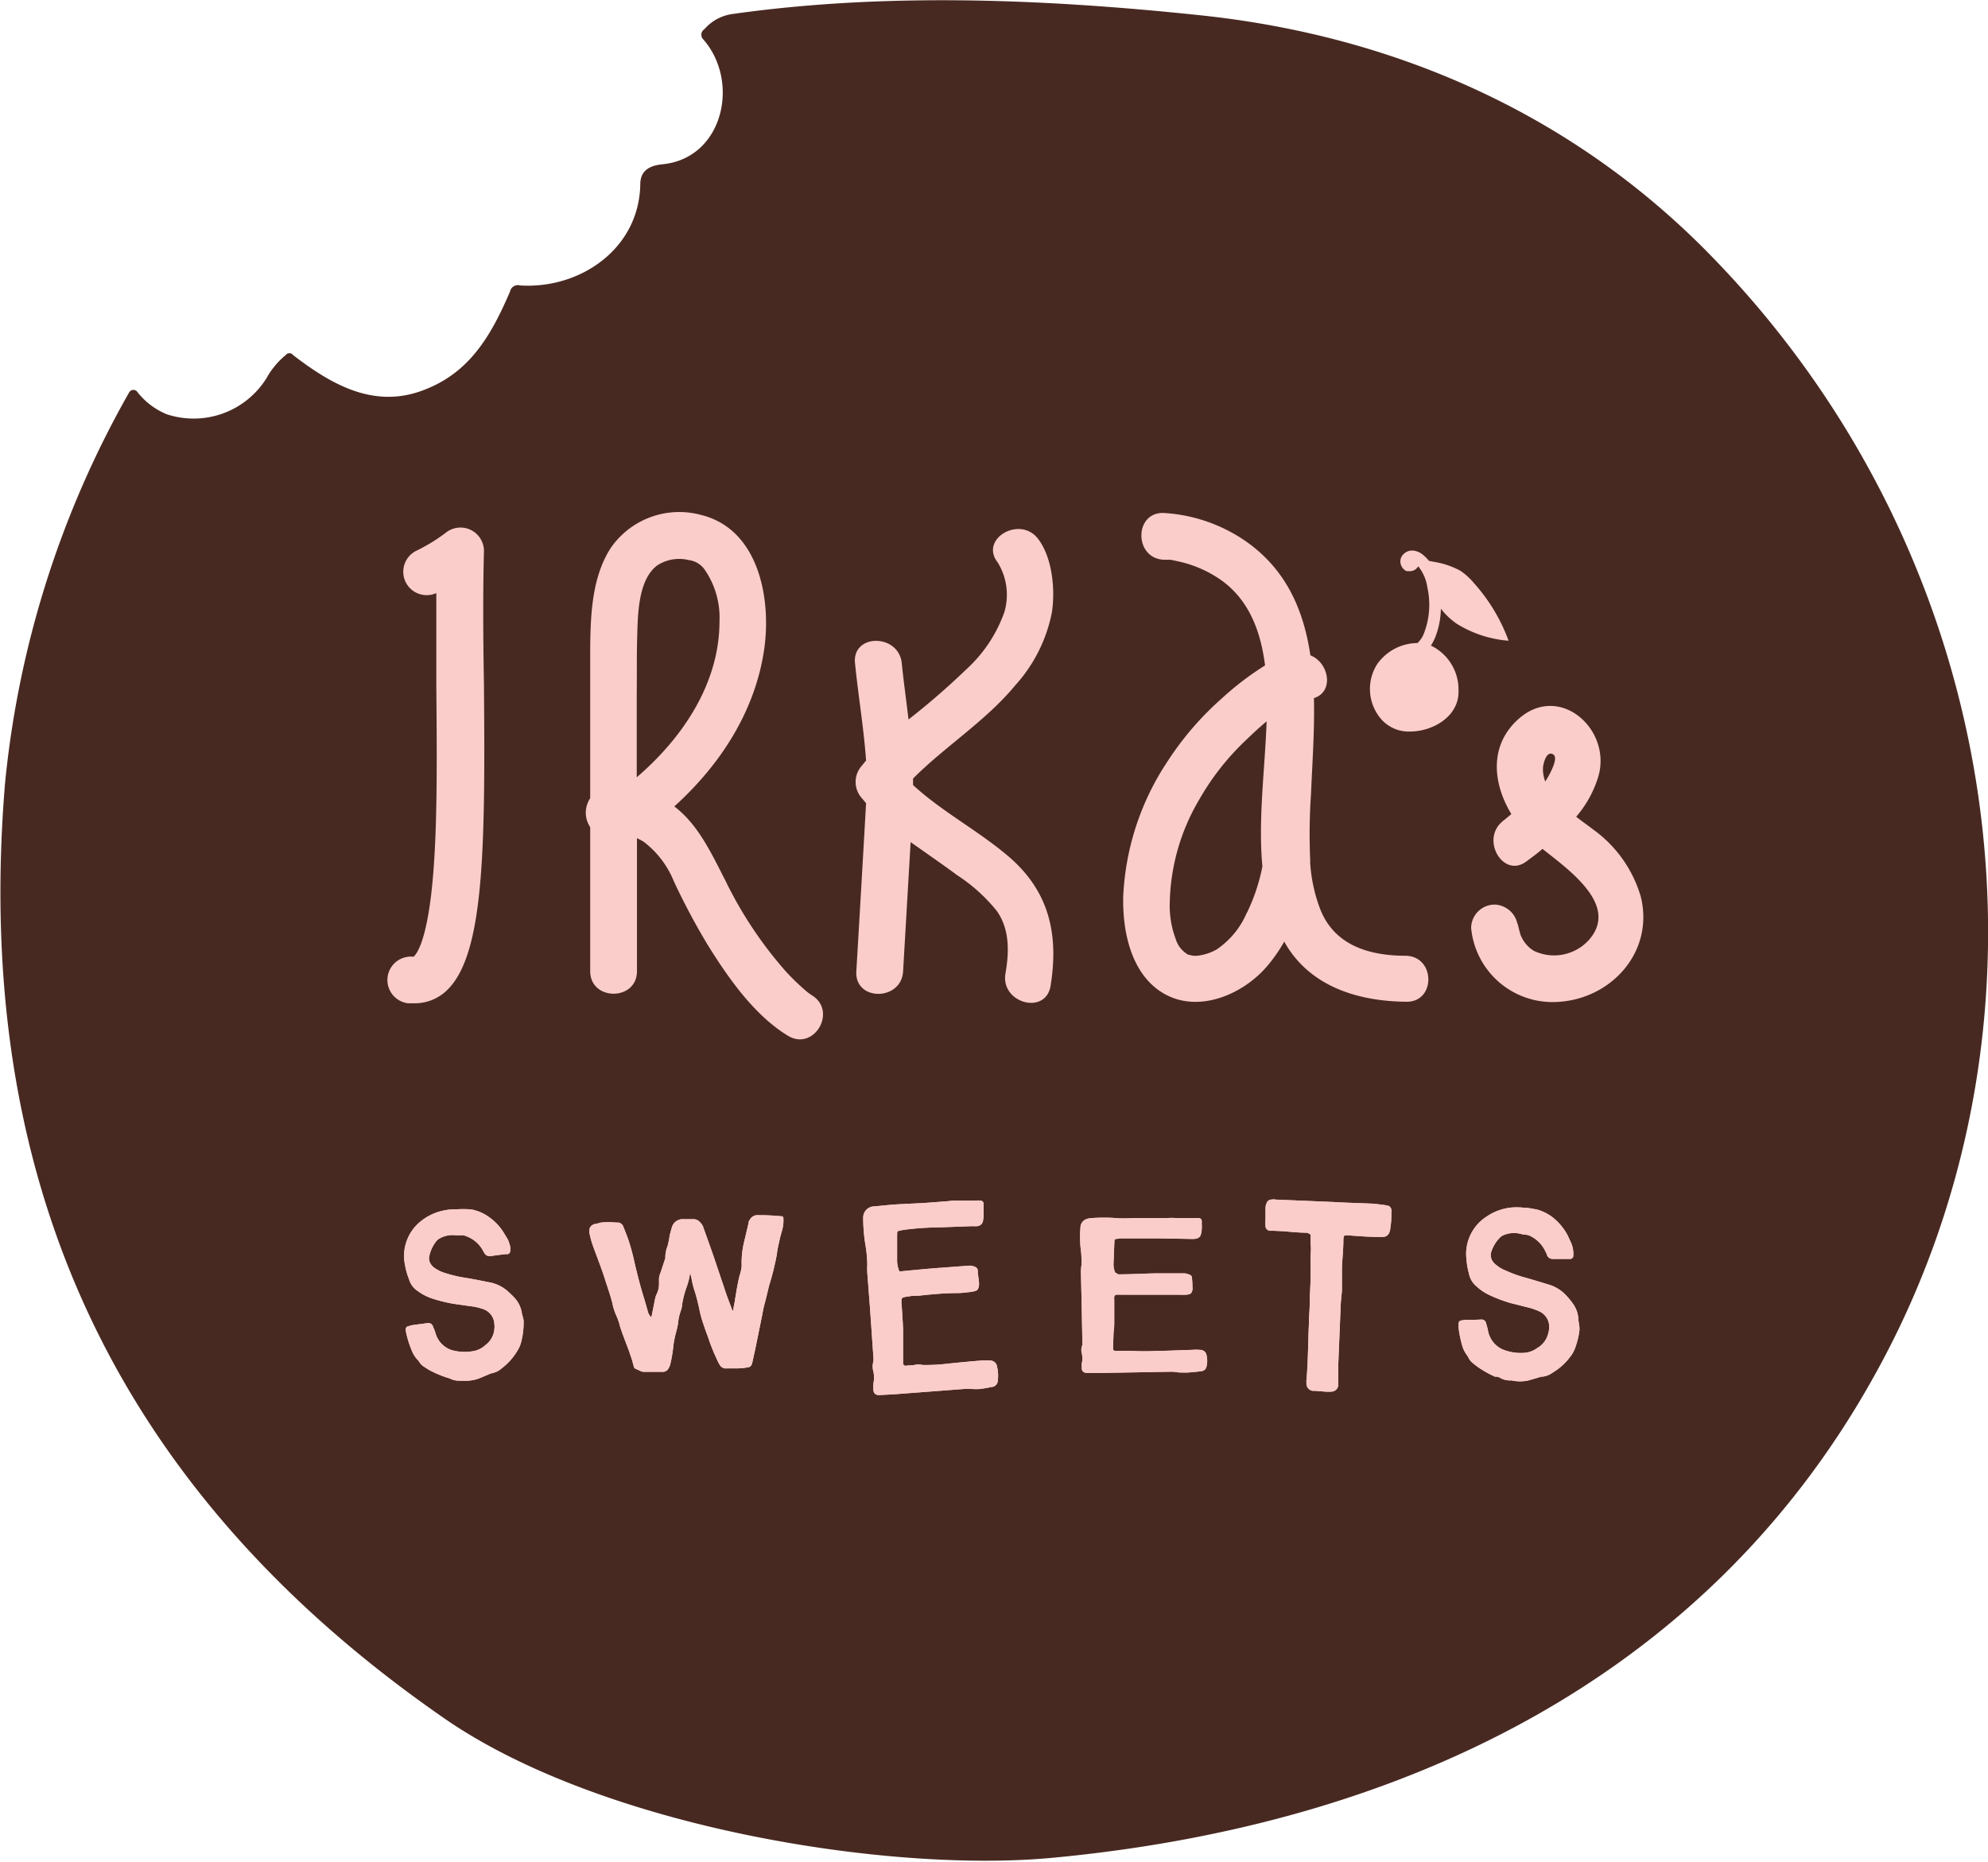 <svg xmlns="http://www.w3.org/2000/svg" xmlns:xlink="http://www.w3.org/1999/xlink" viewBox="0 0 179.43 168.09"><defs><style>.cls-1{fill:none;}.cls-2{clip-path:url(#clip-path);}.cls-3{fill:#482921;fill-rule:evenodd;}.cls-4{fill:#fbcdcb;}.cls-5{fill:#facdcb;}</style><clipPath id="clip-path" transform="translate(-37.06 -42.72)"><rect class="cls-1" width="253.54" height="253.54"/></clipPath></defs><title>Asset 1</title><g id="Layer_2" data-name="Layer 2"><g id="Layer_1-2" data-name="Layer 1"><g class="cls-2"><path class="cls-3" d="M191.21,65.52c-12.16-12.36-28-19.53-45.71-21.41-15-1.59-29.1-2-42.37-.12a4.09,4.09,0,0,0-2.38,1.24,2.13,2.13,0,0,1-.22.21.59.59,0,0,0,0,.83c3.36,3.83,1.8,10.75-3.68,11.28-1.18.12-2,.58-2,1.81-.1,5.82-5.42,9.46-10.83,9.13a.73.73,0,0,0-.93.56c-1.6,3.71-3.45,7.08-7.39,8.72-4.62,2-8.57-.21-12.19-3a.41.41,0,0,0-.66,0,7,7,0,0,0-1.06,1.08,6.6,6.6,0,0,0-.67,1,7.75,7.75,0,0,1-9,3.27,6.48,6.48,0,0,1-2.65-2l0,0a.44.44,0,0,0-.74,0,88.83,88.83,0,0,0-11.22,35.36c-2.71,33,7.69,62.24,39.66,84.37,14.23,9.85,40.2,14,55,12.57,31-2.94,58.6-15.89,73.9-43.22C224,135.36,218.66,93.41,191.21,65.52Z" transform="translate(-37.06 -42.72)"/><path class="cls-4" d="M75.66,162.16a.43.43,0,0,1,.47.28l.18.45.1.32a2.26,2.26,0,0,0,1.39,1.38,4.31,4.31,0,0,0,2.17.06,2.17,2.17,0,0,0,.91-.51,2,2,0,0,0,.8-1.44,1.71,1.71,0,0,0,0-.45,1.49,1.49,0,0,0-1-1.35,5,5,0,0,0-1.13-.26L78,160.42a13.58,13.58,0,0,1-2-.5,4.57,4.57,0,0,1-1.2-.63,1.89,1.89,0,0,1-.82-1.08,6.54,6.54,0,0,1-.37-1.31A4,4,0,0,1,75,153,4.78,4.78,0,0,1,77.09,152a5.12,5.12,0,0,1,1.16-.11,10.32,10.32,0,0,1,1.24,0A2.71,2.71,0,0,1,80,152a3.81,3.81,0,0,1,1.21.6,4.77,4.77,0,0,1,1.26,1.31l.39.64a2.92,2.92,0,0,1,.25.72,2.67,2.67,0,0,1,0,.4.29.29,0,0,1-.24.27l-.24,0-.85.11-.5.07a.54.54,0,0,1-.51-.3c-.06-.1-.13-.21-.19-.33a2.84,2.84,0,0,0-1.35-1.14,1.25,1.25,0,0,0-.54-.12,4.73,4.73,0,0,1-.53,0,2.35,2.35,0,0,0-1.49.33.82.82,0,0,0-.2.17,3.21,3.21,0,0,0-.67,1.42.92.92,0,0,0,.19.75,1.37,1.37,0,0,0,.43.37,3.08,3.08,0,0,0,.85.38,11.61,11.61,0,0,0,1.9.44c.67.11,1.32.24,2,.38a3.44,3.44,0,0,1,1.69.79c.22.2.44.4.64.62a2.64,2.64,0,0,1,.67,1.43l.15.58c0,.13,0,.24,0,.37a7.13,7.13,0,0,1-.23,1.65,2.44,2.44,0,0,1-.21.53,5.44,5.44,0,0,1-1.52,1.79,1.87,1.87,0,0,1-.92.46,2.08,2.08,0,0,0-.32.12l-.78.33a3.54,3.54,0,0,1-1.54.22,1.23,1.23,0,0,1-.27,0,1.73,1.73,0,0,1-.83-.18,1.21,1.21,0,0,0-.25-.08,9.89,9.89,0,0,1-1.7-.73l-.45-.29a1.35,1.35,0,0,1-.39-.4,1.33,1.33,0,0,0-.21-.26,2.61,2.61,0,0,1-.47-.77,9,9,0,0,1-.49-1.52,2.28,2.28,0,0,1-.06-.39.27.27,0,0,1,.17-.28l.37-.1c.23-.05.47-.07.71-.1Z" transform="translate(-37.06 -42.72)"/><path class="cls-4" d="M95.9,161.4l.29-1.45a1.81,1.81,0,0,1,.18-.49,2.19,2.19,0,0,0,.17-.88l0-.47a1.84,1.84,0,0,1,.14-.51l.43-1.3v-.09a2.77,2.77,0,0,1,.2-1,8.85,8.85,0,0,0,.2-1l.2-.73a1,1,0,0,1,.11-.23,1,1,0,0,1,.91-.47h.86a.77.77,0,0,1,.67.3,1,1,0,0,1,.24.33c.37,1.05.76,2.1,1.11,3.15s.63,1.86.94,2.8c.17.51.37,1,.57,1.54,0,.05,0,.11.13.13,0-.36.13-.71.16-1.06.12-.7.23-1.42.41-2.13A3.49,3.49,0,0,0,104,157a8.09,8.09,0,0,1,.25-2.29l.38-1.61c0-.08,0-.14.07-.2a.79.79,0,0,1,.81-.48,19.45,19.45,0,0,1,2,.09c.22,0,.25.06.26.24a3.42,3.42,0,0,1-.14,1.11c-.09.33-.19.65-.25,1a8.35,8.35,0,0,0-.21,1.13,24.53,24.53,0,0,1-.7,2.81l-.24,1-.14.55a8.55,8.55,0,0,0-.22,1l-.65,3.19-.22,1a1.57,1.57,0,0,1-.08.31.41.41,0,0,1-.4.31,5.41,5.41,0,0,1-1,.09c-.29,0-.58,0-.88,0a.62.62,0,0,1-.62-.32,2.09,2.09,0,0,1-.19-.36,16.94,16.94,0,0,1-.86-2.13c-.2-.53-.37-1-.55-1.58s-.21-.84-.31-1.28-.21-.86-.35-1.3a7.84,7.84,0,0,1-.28-1.11l-.09-.4s0,0,0-.06-.07.05-.07.09A6.06,6.06,0,0,1,99,159a8.4,8.4,0,0,0-.39,1.59c0,.23-.12.47-.18.7a3.87,3.87,0,0,0-.16.81,6.94,6.94,0,0,1-.18.86,8.06,8.06,0,0,0-.27,1.4,12,12,0,0,1-.27,1.55,1.24,1.24,0,0,1-.15.33.56.56,0,0,1-.48.32l-.24,0-1.44,0a.72.72,0,0,1-.39-.08l-.41-.19a.26.26,0,0,1-.18-.22l-.15-.56c-.14-.43-.29-.87-.45-1.29s-.45-1.16-.63-1.73a5.94,5.94,0,0,0-.34-1,5.31,5.31,0,0,1-.37-1.17c-.16-.63-.38-1.26-.59-1.9-.35-1.15-.82-2.29-1.22-3.43-.11-.32-.18-.65-.26-1a.53.53,0,0,1,0-.12c0-.33.12-.53.5-.66.19,0,.39-.1.58-.13a7.09,7.09,0,0,1,1.3,0,.78.78,0,0,0,.22,0,.56.56,0,0,1,.45.33c.17.42.34.84.48,1.25a18.18,18.18,0,0,1,.54,2c.22.94.46,1.88.73,2.81.17.53.32,1.07.47,1.6a1.17,1.17,0,0,0,.32.57Z" transform="translate(-37.06 -42.72)"/><path class="cls-4" d="M118.66,157.46c1.14-.11,2.26-.22,3.41-.3l2.41-.18a1,1,0,0,1,.54.09.37.37,0,0,1,.29.35c0,.37.09.73.11,1.1a.62.62,0,0,1,0,.2c-.05.39-.12.52-.53.59a5.77,5.77,0,0,1-.58.08,6.83,6.83,0,0,1-.78.06c-1.2,0-2.39.11-3.56.24-.31,0-.61,0-.92.07a2.14,2.14,0,0,0-.44.08.22.22,0,0,0-.18.23,1.45,1.45,0,0,0,0,.36c.06.73.1,1.49.14,2.25,0,.41,0,.83,0,1.27l0,1.61c0,.05,0,.12,0,.17,0,.24.12.31.36.27s.44,0,.66-.06.48-.05.73,0a16.26,16.26,0,0,0,2.22-.11c1.05-.11,2.07-.21,3.11-.29a4.13,4.13,0,0,1,.79,0,.63.63,0,0,1,.61.56,3.45,3.45,0,0,1,.07,1.24.59.59,0,0,1-.56.59c-.36.07-.7.14-1.06.18a5.74,5.74,0,0,1-.71,0,6.52,6.52,0,0,0-.76,0l-6.29.48-1.34.07c-.34,0-.52-.19-.51-.54a4.34,4.34,0,0,1,0-.51,2.55,2.55,0,0,0,0-1.07,1.57,1.57,0,0,1,0-.91,2.54,2.54,0,0,0,0-.39l-.31-4.48-.24-3.12a6.94,6.94,0,0,1,0-.79,13.29,13.29,0,0,0-.21-2,15.24,15.24,0,0,1-.16-2.12v-.1a1,1,0,0,1,.93-1c.73-.06,1.44-.15,2.17-.19s1.34-.07,2-.1c.88-.05,1.73-.12,2.6-.19a5,5,0,0,1,.86-.05c.54,0,1.1,0,1.63,0a2.26,2.26,0,0,1,.37,0,.31.31,0,0,1,.31.25c0,.1,0,.22,0,.32s0,.51,0,.76a2.28,2.28,0,0,1-.05.44.57.57,0,0,1-.53.54,3.8,3.8,0,0,1-.46,0l-3,.11a26.24,26.24,0,0,0-3.07.21,5.54,5.54,0,0,0-.56.11c-.07,0-.12.08-.14.15a.47.47,0,0,1,0,.2l0,2.39a3,3,0,0,0,.11.66,1.49,1.49,0,0,0,.11.26Z" transform="translate(-37.06 -42.72)"/><path class="cls-4" d="M138,157.76c1.15,0,2.27-.07,3.42-.09l2.42,0a1.19,1.19,0,0,1,.53.1c.17.06.27.14.27.3a9.08,9.08,0,0,1,.05.91.27.27,0,0,1,0,.16c-.07.32-.14.42-.56.46a5.83,5.83,0,0,1-.59,0c-.27,0-.51,0-.78,0-1.19,0-2.39,0-3.56,0-.32,0-.61,0-.93,0a3.13,3.13,0,0,0-.44,0,.21.21,0,0,0-.2.18,1.51,1.51,0,0,0,0,.3c0,.6,0,1.22,0,1.84,0,.35,0,.69-.06,1.05l-.05,1.32s0,.1,0,.14c0,.2.09.26.34.24s.44,0,.66,0,.48,0,.73,0a20.55,20.55,0,0,0,2.22,0c1,0,2.08-.07,3.13-.09a4.17,4.17,0,0,1,.78,0,.57.57,0,0,1,.58.48,2.2,2.2,0,0,1,0,1c-.07.3-.22.42-.59.46s-.71.08-1.07.1-.47,0-.71,0-.51-.07-.76-.07l-6.3.11h-1.34c-.34,0-.51-.18-.49-.46a2,2,0,0,1,0-.42,1.87,1.87,0,0,0,0-.88,1.13,1.13,0,0,1,.05-.75,1.16,1.16,0,0,0,0-.32l-.07-3.69-.06-2.57a4.6,4.6,0,0,1,.05-.64,9.15,9.15,0,0,0-.09-1.66,10.27,10.27,0,0,1,0-1.75v-.08c.08-.46.4-.72,1-.76s1.44-.06,2.18,0,1.34,0,2,0c.88,0,1.73,0,2.61,0a6.17,6.17,0,0,1,.86,0c.53,0,1.1,0,1.63,0a2.23,2.23,0,0,1,.37,0c.17,0,.27.1.29.22a.76.76,0,0,1,0,.26,4.29,4.29,0,0,1,0,.62,1.53,1.53,0,0,1-.07.36c-.05.26-.25.38-.56.42a3.7,3.7,0,0,1-.47,0l-3-.05c-1,0-2.05,0-3.07,0a5,5,0,0,0-.56.06.16.16,0,0,0-.15.12.34.34,0,0,1,0,.16l-.08,2a2,2,0,0,0,.08.54.59.59,0,0,0,.09.22Z" transform="translate(-37.06 -42.72)"/><path class="cls-4" d="M154.94,154c-.56,0-1.12-.05-1.68-.1s-.95-.06-1.44-.08a.22.22,0,0,1-.14,0,.42.42,0,0,1-.4-.41,4.47,4.47,0,0,1,0-.64c0-.31,0-.66,0-1a1.1,1.1,0,0,1,.12-.48.45.45,0,0,1,.45-.28.71.71,0,0,1,.32,0l5.27.22c1.08.07,2.17.09,3.25.14.46,0,.9.09,1.34.13a1,1,0,0,0,.31.06.45.45,0,0,1,.3.36.4.4,0,0,1,0,.27c0,.41,0,.85-.08,1.26a1.5,1.5,0,0,1-.09.49.6.6,0,0,1-.58.44,4.35,4.35,0,0,1-.51,0c-.88,0-1.76-.08-2.64-.14-.41,0-.41,0-.43.4,0,.8-.09,1.63-.13,2.46,0,.34,0,.71,0,1.08s0,.61,0,.93-.09.9-.11,1.36l-.22,5.37c0,.32,0,.63,0,.95a7.3,7.3,0,0,0,0,.81c0,.07,0,.12,0,.19a.65.65,0,0,1-.66.56,3.84,3.84,0,0,1-.49,0l-.9-.07a.78.78,0,0,0-.22,0,.66.66,0,0,1-.6-.76.65.65,0,0,1,0-.24c.15-1.71.14-3.4.22-5.1,0-.59.07-1.2.07-1.78,0-.79.07-1.54.08-2.32,0-.61,0-1.23,0-1.84a1,1,0,0,1,0-.24,5.5,5.5,0,0,0,0-1.07l0-.47a.82.82,0,0,0,0-.27A.63.63,0,0,0,154.94,154Z" transform="translate(-37.06 -42.72)"/><path class="cls-4" d="M170.75,161.84a.41.41,0,0,1,.44.34l.13.46.07.34a2.31,2.31,0,0,0,1.25,1.54,4.34,4.34,0,0,0,2.17.31,2.32,2.32,0,0,0,1-.42,2.07,2.07,0,0,0,1-1.37,1.62,1.62,0,0,0,.07-.44,1.51,1.51,0,0,0-.83-1.47,5.63,5.63,0,0,0-1.11-.39l-1.55-.39a13.07,13.07,0,0,1-1.9-.72,4.54,4.54,0,0,1-1.15-.77,2,2,0,0,1-.7-1.18,6.81,6.81,0,0,1-.23-1.35,4,4,0,0,1,1.76-3.74,4.8,4.8,0,0,1,2.2-.85,5.8,5.8,0,0,1,1.18,0c.42,0,.82.1,1.24.17a3.82,3.82,0,0,1,.51.18,4,4,0,0,1,1.15.74,5,5,0,0,1,1.12,1.45l.32.7a2.65,2.65,0,0,1,.17.75,2.71,2.71,0,0,1,0,.4.3.3,0,0,1-.27.24h-.25c-.28,0-.57,0-.86,0l-.51,0a.55.55,0,0,1-.49-.36c0-.11-.11-.22-.15-.35a2.92,2.92,0,0,0-1.23-1.3,1.39,1.39,0,0,0-.53-.18c-.18,0-.36-.05-.53-.09a2.4,2.4,0,0,0-1.54.16,1.07,1.07,0,0,0-.22.15,3.24,3.24,0,0,0-.83,1.35,1,1,0,0,0,.1.78,1.46,1.46,0,0,0,.4.42,2.91,2.91,0,0,0,.82.47,10.76,10.76,0,0,0,1.85.66c.67.19,1.31.39,2,.6a3.45,3.45,0,0,1,1.61,1,6.33,6.33,0,0,1,.57.69,2.6,2.6,0,0,1,.52,1.51l.09.6a2.41,2.41,0,0,1,0,.38,7.32,7.32,0,0,1-.42,1.64,2.78,2.78,0,0,1-.27.51,5.44,5.44,0,0,1-1.72,1.62,1.86,1.86,0,0,1-1,.37,2,2,0,0,0-.33.09l-.83.24a3.47,3.47,0,0,1-1.57,0,.86.86,0,0,1-.27,0,1.73,1.73,0,0,1-.82-.27A.86.86,0,0,0,172,167a9,9,0,0,1-1.63-.93l-.42-.33a1.45,1.45,0,0,1-.35-.45,1.41,1.41,0,0,0-.18-.29,2.59,2.59,0,0,1-.39-.82,9.62,9.62,0,0,1-.32-1.58,2.75,2.75,0,0,1,0-.4.27.27,0,0,1,.2-.27l.38-.06c.24,0,.49,0,.73,0Z" transform="translate(-37.06 -42.72)"/><path class="cls-5" d="M75.66,162.16a.43.43,0,0,1,.47.28l.18.45.1.32a2.26,2.26,0,0,0,1.39,1.38,4.31,4.31,0,0,0,2.17.06,2.17,2.17,0,0,0,.91-.51,2,2,0,0,0,.8-1.44,1.71,1.71,0,0,0,0-.45,1.49,1.49,0,0,0-1-1.35,5,5,0,0,0-1.13-.26L78,160.42a13.58,13.58,0,0,1-2-.5,4.57,4.57,0,0,1-1.2-.63,1.89,1.89,0,0,1-.82-1.08,6.54,6.54,0,0,1-.37-1.31A4,4,0,0,1,75,153,4.78,4.78,0,0,1,77.09,152a5.12,5.12,0,0,1,1.16-.11,10.32,10.32,0,0,1,1.24,0A2.71,2.71,0,0,1,80,152a3.81,3.81,0,0,1,1.21.6,4.77,4.77,0,0,1,1.26,1.31l.39.64a2.92,2.92,0,0,1,.25.72,2.67,2.67,0,0,1,0,.4.29.29,0,0,1-.24.27l-.24,0-.85.11-.5.07a.54.54,0,0,1-.51-.3c-.06-.1-.13-.21-.19-.33a2.84,2.84,0,0,0-1.35-1.14,1.25,1.25,0,0,0-.54-.12,4.73,4.73,0,0,1-.53,0,2.35,2.35,0,0,0-1.49.33.82.82,0,0,0-.2.17,3.21,3.21,0,0,0-.67,1.42.92.92,0,0,0,.19.75,1.37,1.37,0,0,0,.43.37,3.08,3.08,0,0,0,.85.38,11.61,11.61,0,0,0,1.9.44c.67.11,1.32.24,2,.38a3.44,3.44,0,0,1,1.69.79c.22.2.44.4.64.62a2.64,2.64,0,0,1,.67,1.43l.15.58c0,.13,0,.24,0,.37a7.13,7.13,0,0,1-.23,1.65,2.44,2.44,0,0,1-.21.53,5.44,5.44,0,0,1-1.52,1.79,1.87,1.87,0,0,1-.92.46,2.08,2.08,0,0,0-.32.12l-.78.33a3.54,3.54,0,0,1-1.54.22,1.23,1.23,0,0,1-.27,0,1.73,1.73,0,0,1-.83-.18,1.21,1.21,0,0,0-.25-.08,9.89,9.89,0,0,1-1.7-.73l-.45-.29a1.35,1.35,0,0,1-.39-.4,1.33,1.33,0,0,0-.21-.26,2.61,2.61,0,0,1-.47-.77,9,9,0,0,1-.49-1.52,2.28,2.28,0,0,1-.06-.39.27.27,0,0,1,.17-.28l.37-.1c.23-.05.47-.07.71-.1Z" transform="translate(-37.06 -42.72)"/><path class="cls-5" d="M95.9,161.4l.29-1.45a1.81,1.81,0,0,1,.18-.49,2.19,2.19,0,0,0,.17-.88l0-.47a1.84,1.84,0,0,1,.14-.51l.43-1.3v-.09a2.77,2.77,0,0,1,.2-1,8.85,8.85,0,0,0,.2-1l.2-.73a1,1,0,0,1,.11-.23,1,1,0,0,1,.91-.47h.86a.77.77,0,0,1,.67.3,1,1,0,0,1,.24.33c.37,1.05.76,2.1,1.11,3.15s.63,1.86.94,2.8c.17.51.37,1,.57,1.54,0,.05,0,.11.13.13,0-.36.13-.71.16-1.06.12-.7.23-1.42.41-2.13A3.49,3.49,0,0,0,104,157a8.09,8.09,0,0,1,.25-2.29l.38-1.61c0-.08,0-.14.07-.2a.79.79,0,0,1,.81-.48,19.45,19.45,0,0,1,2,.09c.22,0,.25.06.26.24a3.42,3.42,0,0,1-.14,1.11c-.09.33-.19.65-.25,1a8.35,8.35,0,0,0-.21,1.13,24.53,24.53,0,0,1-.7,2.81l-.24,1-.14.55a8.55,8.55,0,0,0-.22,1l-.65,3.19-.22,1a1.57,1.57,0,0,1-.08.31.41.41,0,0,1-.4.31,5.41,5.41,0,0,1-1,.09c-.29,0-.58,0-.88,0a.62.62,0,0,1-.62-.32,2.09,2.09,0,0,1-.19-.36,16.94,16.94,0,0,1-.86-2.13c-.2-.53-.37-1-.55-1.58s-.21-.84-.31-1.28-.21-.86-.35-1.3a7.84,7.84,0,0,1-.28-1.11l-.09-.4s0,0,0-.06-.07.05-.07.09A6.06,6.06,0,0,1,99,159a8.4,8.4,0,0,0-.39,1.59c0,.23-.12.47-.18.7a3.87,3.87,0,0,0-.16.81,6.94,6.94,0,0,1-.18.86,8.06,8.06,0,0,0-.27,1.4,12,12,0,0,1-.27,1.55,1.24,1.24,0,0,1-.15.33.56.56,0,0,1-.48.32l-.24,0-1.44,0a.72.72,0,0,1-.39-.08l-.41-.19a.26.26,0,0,1-.18-.22l-.15-.56c-.14-.43-.29-.87-.45-1.29s-.45-1.16-.63-1.73a5.94,5.94,0,0,0-.34-1,5.31,5.31,0,0,1-.37-1.17c-.16-.63-.38-1.26-.59-1.9-.35-1.15-.82-2.29-1.22-3.43-.11-.32-.18-.65-.26-1a.53.53,0,0,1,0-.12c0-.33.12-.53.5-.66.19,0,.39-.1.58-.13a7.09,7.09,0,0,1,1.3,0,.78.78,0,0,0,.22,0,.56.56,0,0,1,.45.33c.17.42.34.84.48,1.25a18.18,18.18,0,0,1,.54,2c.22.94.46,1.88.73,2.81.17.53.32,1.07.47,1.6a1.17,1.17,0,0,0,.32.57Z" transform="translate(-37.06 -42.72)"/><path class="cls-5" d="M118.66,157.46c1.14-.11,2.26-.22,3.41-.3l2.41-.18a1,1,0,0,1,.54.09.37.37,0,0,1,.29.35c0,.37.09.73.11,1.1a.62.62,0,0,1,0,.2c-.05.39-.12.52-.53.59a5.77,5.77,0,0,1-.58.08,6.83,6.83,0,0,1-.78.06c-1.2,0-2.39.11-3.56.24-.31,0-.61,0-.92.07a2.14,2.14,0,0,0-.44.08.22.22,0,0,0-.18.23,1.45,1.45,0,0,0,0,.36c.06.73.1,1.49.14,2.25,0,.41,0,.83,0,1.27l0,1.61c0,.05,0,.12,0,.17,0,.24.12.31.36.27s.44,0,.66-.06.48-.05.73,0a16.26,16.26,0,0,0,2.22-.11c1.05-.11,2.07-.21,3.11-.29a4.13,4.13,0,0,1,.79,0,.63.63,0,0,1,.61.56,3.45,3.45,0,0,1,.07,1.24.59.59,0,0,1-.56.59c-.36.07-.7.14-1.06.18a5.74,5.74,0,0,1-.71,0,6.52,6.52,0,0,0-.76,0l-6.29.48-1.34.07c-.34,0-.52-.19-.51-.54a4.34,4.34,0,0,1,0-.51,2.55,2.55,0,0,0,0-1.07,1.57,1.57,0,0,1,0-.91,2.54,2.54,0,0,0,0-.39l-.31-4.48-.24-3.12a6.94,6.94,0,0,1,0-.79,13.29,13.29,0,0,0-.21-2,15.24,15.24,0,0,1-.16-2.12v-.1a1,1,0,0,1,.93-1c.73-.06,1.44-.15,2.17-.19s1.34-.07,2-.1c.88-.05,1.73-.12,2.6-.19a5,5,0,0,1,.86-.05c.54,0,1.1,0,1.63,0a2.26,2.26,0,0,1,.37,0,.31.31,0,0,1,.31.25c0,.1,0,.22,0,.32s0,.51,0,.76a2.28,2.28,0,0,1-.05.44.57.57,0,0,1-.53.54,3.8,3.8,0,0,1-.46,0l-3,.11a26.24,26.24,0,0,0-3.07.21,5.54,5.54,0,0,0-.56.11c-.07,0-.12.08-.14.15a.47.47,0,0,1,0,.2l0,2.39a3,3,0,0,0,.11.66,1.49,1.49,0,0,0,.11.26Z" transform="translate(-37.06 -42.72)"/><path class="cls-5" d="M138,157.76c1.15,0,2.27-.07,3.42-.09l2.42,0a1.19,1.19,0,0,1,.53.1c.17.06.27.14.27.3a9.08,9.08,0,0,1,.05.91.27.27,0,0,1,0,.16c-.07.32-.14.42-.56.46a5.83,5.83,0,0,1-.59,0c-.27,0-.51,0-.78,0-1.19,0-2.39,0-3.56,0-.32,0-.61,0-.93,0a3.13,3.13,0,0,0-.44,0,.21.21,0,0,0-.2.18,1.51,1.51,0,0,0,0,.3c0,.6,0,1.22,0,1.84,0,.35,0,.69-.06,1.05l-.05,1.32s0,.1,0,.14c0,.2.09.26.34.24s.44,0,.66,0,.48,0,.73,0a20.55,20.55,0,0,0,2.22,0c1,0,2.08-.07,3.13-.09a4.17,4.17,0,0,1,.78,0,.57.57,0,0,1,.58.48,2.2,2.2,0,0,1,0,1c-.07.3-.22.42-.59.46s-.71.08-1.07.1-.47,0-.71,0-.51-.07-.76-.07l-6.3.11h-1.34c-.34,0-.51-.18-.49-.46a2,2,0,0,1,0-.42,1.87,1.87,0,0,0,0-.88,1.13,1.13,0,0,1,.05-.75,1.16,1.16,0,0,0,0-.32l-.07-3.69-.06-2.57a4.6,4.6,0,0,1,.05-.64,9.15,9.15,0,0,0-.09-1.66,10.27,10.27,0,0,1,0-1.75v-.08c.08-.46.4-.72,1-.76s1.44-.06,2.18,0,1.34,0,2,0c.88,0,1.73,0,2.61,0a6.17,6.17,0,0,1,.86,0c.53,0,1.1,0,1.63,0a2.23,2.23,0,0,1,.37,0c.17,0,.27.1.29.22a.76.76,0,0,1,0,.26,4.29,4.29,0,0,1,0,.62,1.53,1.53,0,0,1-.07.36c-.05.26-.25.38-.56.42a3.7,3.7,0,0,1-.47,0l-3-.05c-1,0-2.05,0-3.07,0a5,5,0,0,0-.56.06.16.16,0,0,0-.15.12.34.34,0,0,1,0,.16l-.08,2a2,2,0,0,0,.08.54.59.59,0,0,0,.09.22Z" transform="translate(-37.06 -42.72)"/><path class="cls-5" d="M154.94,154c-.56,0-1.12-.05-1.68-.1s-.95-.06-1.44-.08a.22.22,0,0,1-.14,0,.42.42,0,0,1-.4-.41,4.47,4.47,0,0,1,0-.64c0-.31,0-.66,0-1a1.1,1.1,0,0,1,.12-.48.45.45,0,0,1,.45-.28.71.71,0,0,1,.32,0l5.27.22c1.08.07,2.17.09,3.25.14.46,0,.9.09,1.34.13a1,1,0,0,0,.31.06.45.45,0,0,1,.3.36.4.4,0,0,1,0,.27c0,.41,0,.85-.08,1.26a1.5,1.5,0,0,1-.09.49.6.6,0,0,1-.58.44,4.35,4.35,0,0,1-.51,0c-.88,0-1.76-.08-2.64-.14-.41,0-.41,0-.43.4,0,.8-.09,1.63-.13,2.46,0,.34,0,.71,0,1.08s0,.61,0,.93-.09.9-.11,1.36l-.22,5.37c0,.32,0,.63,0,.95a7.3,7.3,0,0,0,0,.81c0,.07,0,.12,0,.19a.65.65,0,0,1-.66.56,3.84,3.84,0,0,1-.49,0l-.9-.07a.78.78,0,0,0-.22,0,.66.66,0,0,1-.6-.76.65.65,0,0,1,0-.24c.15-1.71.14-3.4.22-5.1,0-.59.07-1.2.07-1.78,0-.79.07-1.54.08-2.32,0-.61,0-1.23,0-1.84a1,1,0,0,1,0-.24,5.5,5.5,0,0,0,0-1.07l0-.47a.82.82,0,0,0,0-.27A.63.63,0,0,0,154.94,154Z" transform="translate(-37.06 -42.72)"/><path class="cls-5" d="M170.75,161.84a.41.41,0,0,1,.44.34l.13.46.07.34a2.31,2.31,0,0,0,1.25,1.54,4.34,4.34,0,0,0,2.17.31,2.32,2.32,0,0,0,1-.42,2.07,2.07,0,0,0,1-1.37,1.62,1.62,0,0,0,.07-.44,1.51,1.51,0,0,0-.83-1.47,5.63,5.63,0,0,0-1.11-.39l-1.55-.39a13.07,13.07,0,0,1-1.9-.72,4.54,4.54,0,0,1-1.15-.77,2,2,0,0,1-.7-1.18,6.81,6.81,0,0,1-.23-1.35,4,4,0,0,1,1.76-3.74,4.8,4.8,0,0,1,2.2-.85,5.8,5.8,0,0,1,1.18,0c.42,0,.82.1,1.24.17a3.82,3.82,0,0,1,.51.18,4,4,0,0,1,1.15.74,5,5,0,0,1,1.12,1.45l.32.7a2.65,2.65,0,0,1,.17.75,2.71,2.71,0,0,1,0,.4.3.3,0,0,1-.27.24h-.25c-.28,0-.57,0-.86,0l-.51,0a.55.55,0,0,1-.49-.36c0-.11-.11-.22-.15-.35a2.92,2.92,0,0,0-1.23-1.3,1.39,1.39,0,0,0-.53-.18c-.18,0-.36-.05-.53-.09a2.4,2.4,0,0,0-1.54.16,1.07,1.07,0,0,0-.22.15,3.24,3.24,0,0,0-.83,1.35,1,1,0,0,0,.1.78,1.46,1.46,0,0,0,.4.42,2.91,2.91,0,0,0,.82.47,10.76,10.76,0,0,0,1.85.66c.67.19,1.31.39,2,.6a3.45,3.45,0,0,1,1.61,1,6.33,6.33,0,0,1,.57.69,2.6,2.6,0,0,1,.52,1.51l.09.6a2.41,2.41,0,0,1,0,.38,7.32,7.32,0,0,1-.42,1.64,2.78,2.78,0,0,1-.27.51,5.44,5.44,0,0,1-1.72,1.62,1.86,1.86,0,0,1-1,.37,2,2,0,0,0-.33.09l-.83.24a3.47,3.47,0,0,1-1.57,0,.86.86,0,0,1-.27,0,1.73,1.73,0,0,1-.82-.27A.86.86,0,0,0,172,167a9,9,0,0,1-1.63-.93l-.42-.33a1.45,1.45,0,0,1-.35-.45,1.41,1.41,0,0,0-.18-.29,2.59,2.59,0,0,1-.39-.82,9.62,9.62,0,0,1-.32-1.58,2.75,2.75,0,0,1,0-.4.27.27,0,0,1,.2-.27l.38-.06c.24,0,.49,0,.73,0Z" transform="translate(-37.06 -42.72)"/><path class="cls-5" d="M110.34,132.57a1,1,0,0,1-.17-.12l-.19-.13h0a21.36,21.36,0,0,1-1.89-1.79,36.26,36.26,0,0,1-5.55-8.3c-1.28-2.49-2.45-5.06-4.62-6.71,4.17-3.77,7.34-8.64,8.13-14.31.62-4.51-.53-10.72-5.7-12a7.51,7.51,0,0,0-8.18,3c-1.68,2.61-1.81,6-1.84,9,0,4.52,0,9,0,13.57a2.34,2.34,0,0,0,0,2.61v13c0,2.71,4.22,2.72,4.22,0v-12a4.73,4.73,0,0,1,.62.33,8.45,8.45,0,0,1,2.71,3.56,62.39,62.39,0,0,0,3,5.65c1.86,3,4.22,6.42,7.31,8.3C110.54,137.63,112.66,134,110.34,132.57ZM94.57,100.21c.06-1.95.06-5.13,1.81-6.45a3.65,3.65,0,0,1,2.85-.48,2.06,2.06,0,0,1,1.45.89A7.64,7.64,0,0,1,102,98.8c0,5.59-3.3,10.51-7.47,14.09v-7.41C94.55,103.73,94.52,102,94.57,100.21Z" transform="translate(-37.06 -42.72)"/><path class="cls-5" d="M163.94,129c-3.22,0-6.36-.89-7.68-4.1a14.17,14.17,0,0,1-.95-4.33,3.16,3.16,0,0,0,0-.32,52.32,52.32,0,0,1,.08-5.89c.11-2.74.33-5.7.26-8.62,1.85-.57,1.36-3.21-.32-3.86-.59-4-2.13-7.68-5.76-10.25a14.48,14.48,0,0,0-7.46-2.6c-2.71-.11-2.71,4.11,0,4.22l.35,0c-.12,0-.08,0,0,0l.15,0-.14,0,.25,0,.87.19a10.66,10.66,0,0,1,3.84,1.76c2.46,1.84,3.44,4.67,3.81,7.59a26.64,26.64,0,0,0-3.86,2.94,27.56,27.56,0,0,0-4.94,5.72,23.94,23.94,0,0,0-4,12.16c-.08,3,.62,6.75,3.31,8.58,3.22,2.19,7.52.36,9.77-2.36a14.48,14.48,0,0,0,1.47-2.14.25.25,0,0,1,0,.07c2.25,4,6.6,5.34,10.93,5.39C166.66,133.27,166.66,129.06,163.94,129Zm-14.35-3.88a7.53,7.53,0,0,1-2.72,3.31,4.51,4.51,0,0,1-1.68.56,1.84,1.84,0,0,1-.48,0,1.43,1.43,0,0,1-.28-.07l-.1,0a2.42,2.42,0,0,1-1.14-1.39,8.54,8.54,0,0,1-.55-3.39,19,19,0,0,1,2.67-9.26,23.06,23.06,0,0,1,4-5.15c.61-.59,1.31-1.26,2.07-1.89-.14,4.22-.78,8.81-.38,13.1A17,17,0,0,1,149.59,125.15Z" transform="translate(-37.06 -42.72)"/><path class="cls-5" d="M142.43,93.31h0Z" transform="translate(-37.06 -42.72)"/><path class="cls-5" d="M127.88,119.86c-2.63-2.2-5.86-3.92-8.41-6.27V113c2.92-2.93,6.56-5.19,9.22-8.41A13.72,13.72,0,0,0,132,98c.31-2,.06-4.93-1.25-6.64-1.63-2.13-5.3,0-3.65,2.12a5.55,5.55,0,0,1,.61,4.5,12.74,12.74,0,0,1-3.45,5.18,66.18,66.18,0,0,1-5.2,4.51c-.2-1.7-.44-3.4-.61-5.08-.27-2.68-4.49-2.7-4.22,0,.29,2.9.79,5.85,1,8.79-.12.14-.24.28-.35.43a2.19,2.19,0,0,0,0,3l.35.42q-.43,7.59-.88,15.18c-.16,2.71,4.06,2.7,4.22,0l.68-11.67c1.41,1,2.87,2,4.22,3a15.29,15.29,0,0,1,3.57,3.23c1.17,1.68,1.1,3.71.77,5.64-.45,2.65,3.61,3.79,4.07,1.12C132.66,126.9,131.68,123,127.88,119.86Z" transform="translate(-37.06 -42.72)"/><path class="cls-5" d="M185.15,123.66a11.39,11.39,0,0,0-4.3-6.06c-.45-.35-1-.73-1.53-1.15a10,10,0,0,0,2-3.63c1.24-4.25-3.5-8.5-7.21-5.19-2.69,2.41-2.3,5.84-.64,8.58l-.54.45c-.2.16-.58.45-.19.16-2.13,1.62,0,5.29,2.12,3.64.48-.36,1-.73,1.42-1.11,2.4,1.92,6.93,5.08,4.21,8.2a4.24,4.24,0,0,1-5,1,2.94,2.94,0,0,1-1.15-1.34c-.15-.32-.42-1.8-.28-.72a2.18,2.18,0,0,0-2.11-2.11,2.13,2.13,0,0,0-2.11,2.11,7.38,7.38,0,0,0,7.25,6.69C182.22,133.23,186.43,128.8,185.15,123.66Zm-7.88-12.82c.49.34-.39,1.89-.74,2.43a3.12,3.12,0,0,1-.21-1.14C176.32,111.67,176.65,110.41,177.27,110.84Z" transform="translate(-37.06 -42.72)"/><path class="cls-5" d="M74.42,133.29l-.52,0a2.11,2.11,0,0,1,.48-4.2c.2-.15,1.29-1.26,1.79-7.61.38-4.73.32-10.9.27-16.88,0-2.77,0-5.61,0-8.34h0a2.11,2.11,0,0,1-1.74-3.85h0a15.7,15.7,0,0,0,2.66-1.65,2.12,2.12,0,0,1,3.38,1.75c-.1,3.74-.07,8,0,12.05.13,15.11,0,24.53-3.44,27.65A4.16,4.16,0,0,1,74.42,133.29Z" transform="translate(-37.06 -42.72)"/><path class="cls-4" d="M166.21,101a5.09,5.09,0,0,0,.37-.7,7.42,7.42,0,0,0,.53-2.63,6.3,6.3,0,0,0,1.45,1.37,10.32,10.32,0,0,0,4.66,1.52,16.07,16.07,0,0,0-3.15-5.23,6.09,6.09,0,0,0-1.19-1.08,7.54,7.54,0,0,0-2.45-.82l-.4-.08a3.27,3.27,0,0,0-.52-.53,1.65,1.65,0,0,0-.84-.39,1.11,1.11,0,0,0-1.08.49.9.9,0,0,0-.09.77.51.51,0,0,0,.07.17l.06.1a1,1,0,0,0,.17.18.48.48,0,0,0,.25.14l.15,0a.89.89,0,0,0,.48-.08.83.83,0,0,0,.38-.36,3.85,3.85,0,0,1,.83,1.92,7.16,7.16,0,0,1-.3,4.11,2.38,2.38,0,0,1-.59.9,4.49,4.49,0,0,0-3.63,1.89,4.16,4.16,0,0,0,.46,5.1,3.32,3.32,0,0,0,2.47,1c2.1,0,4.49-1.38,4.4-3.72A4.4,4.4,0,0,0,166.21,101Z" transform="translate(-37.06 -42.72)"/></g></g></g></svg>